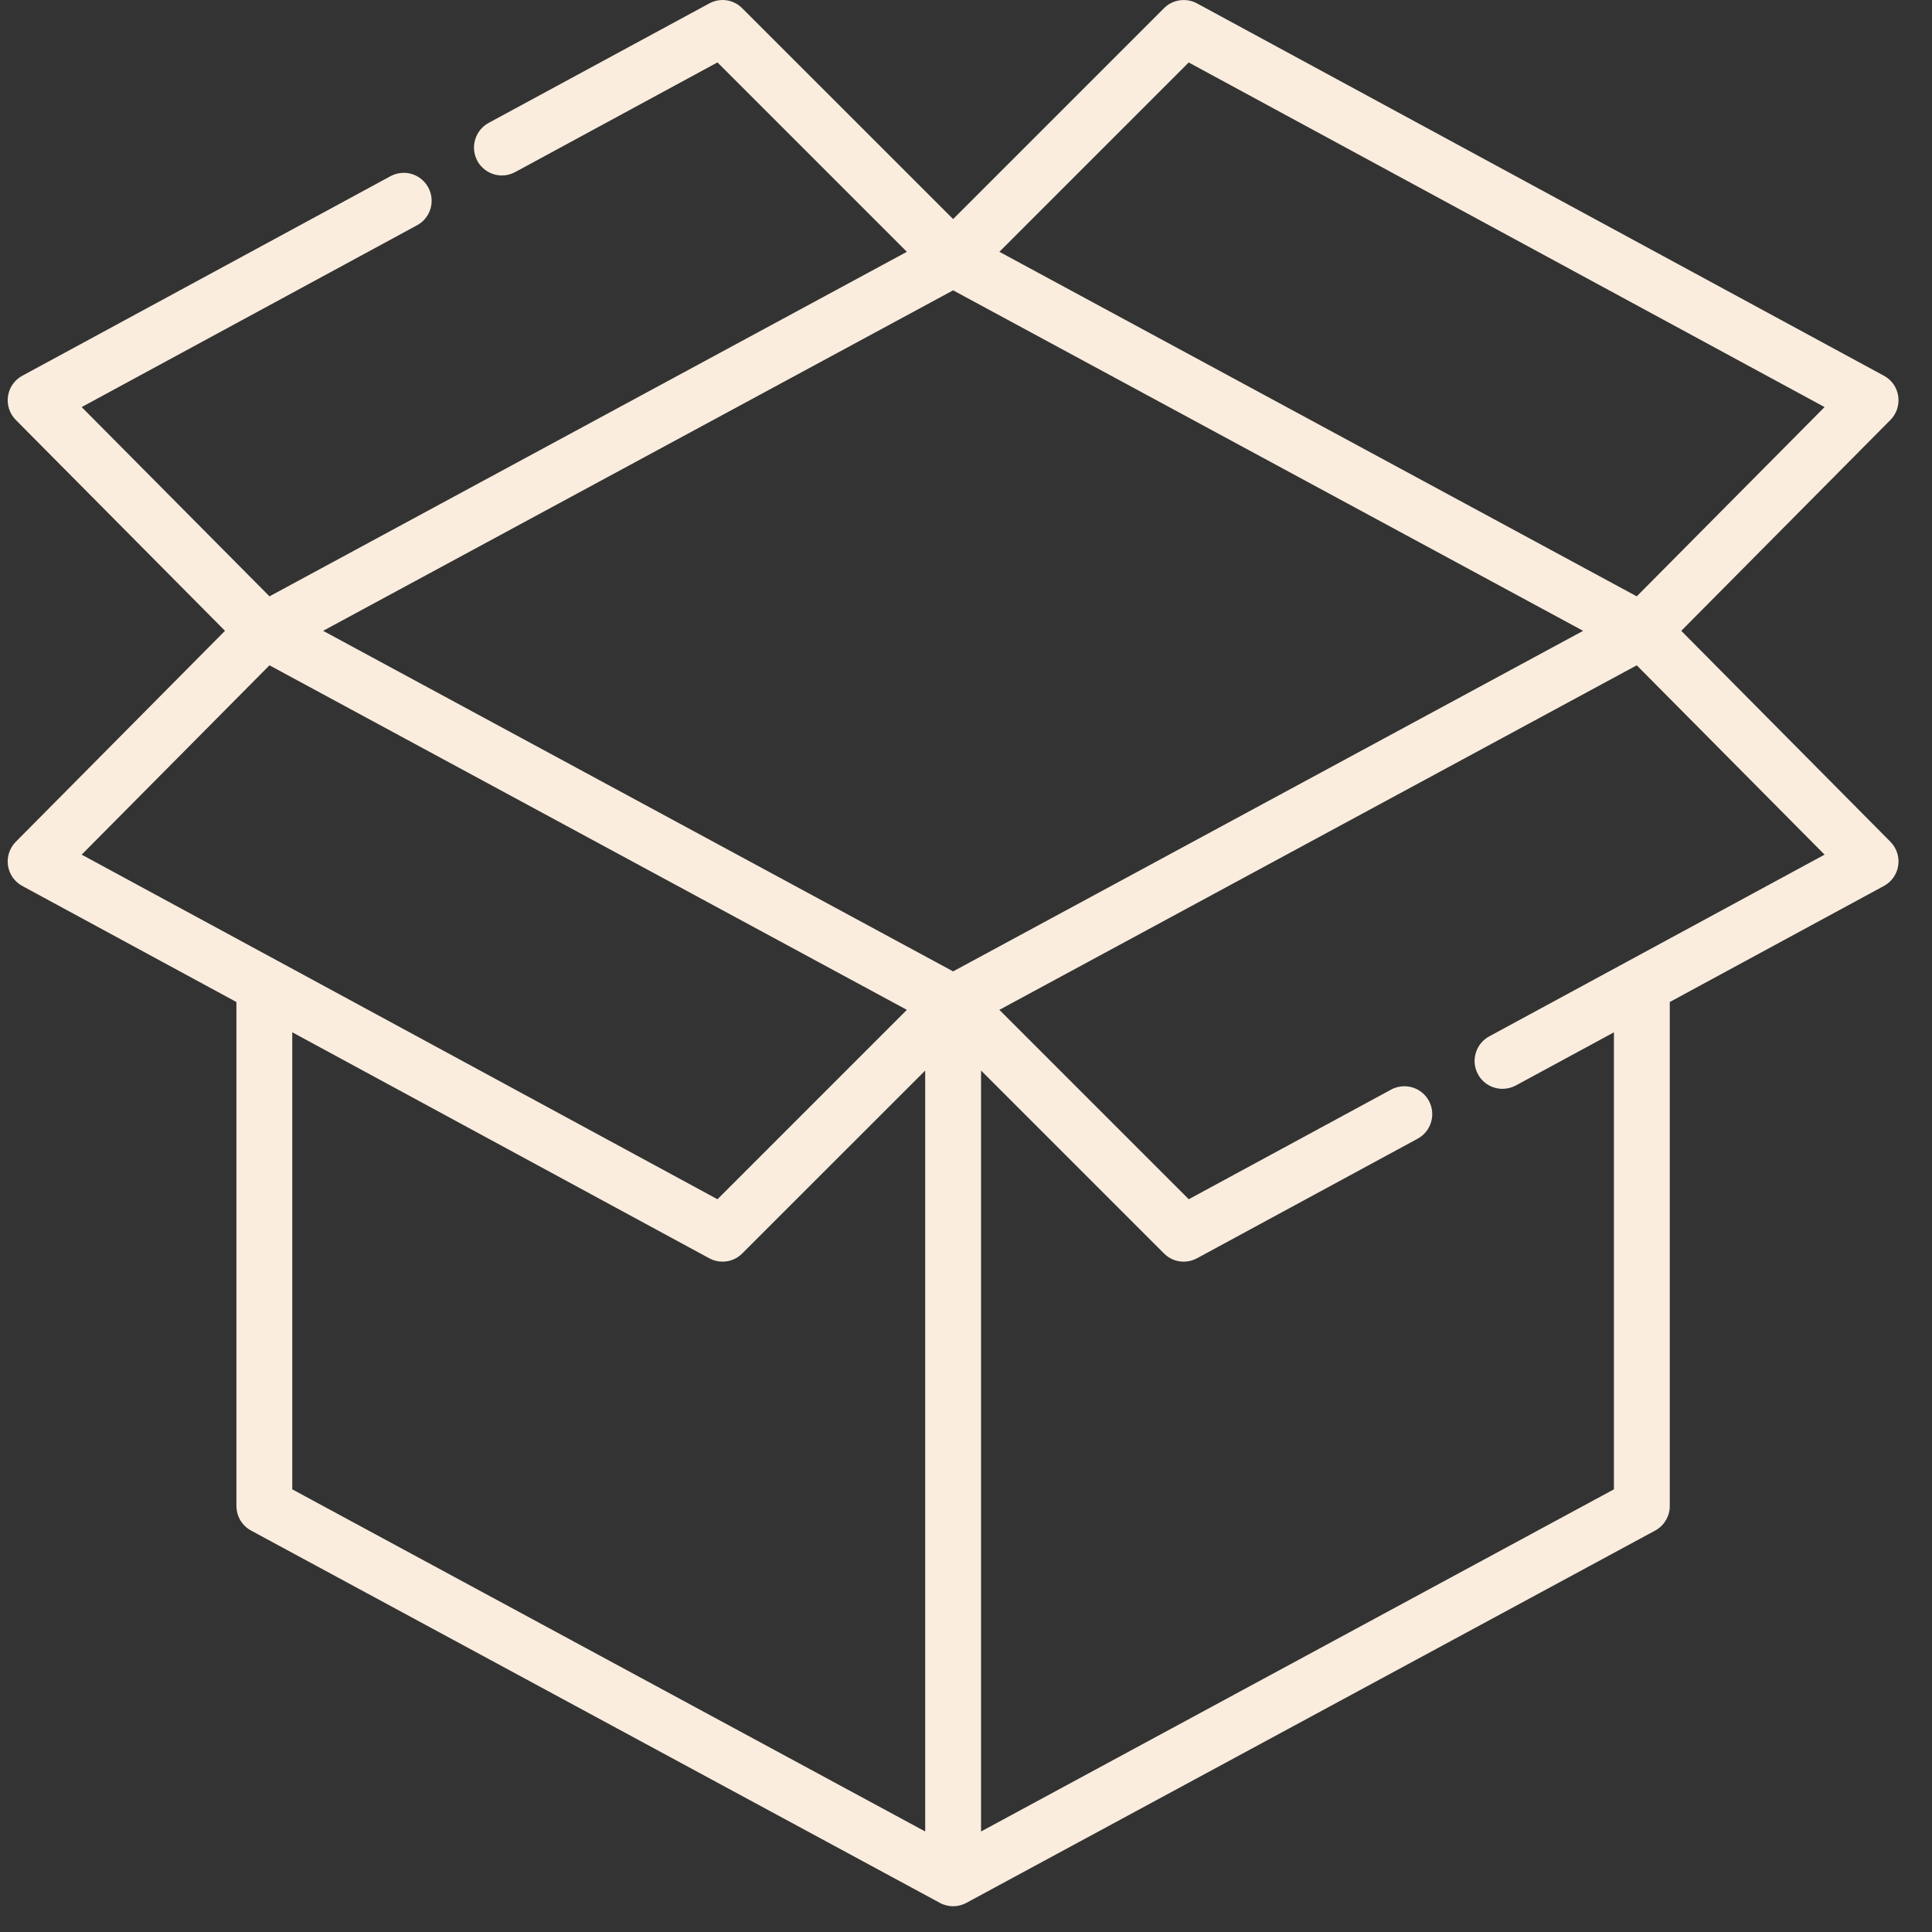 <svg width="33" height="33" viewBox="0 0 33 33" fill="none" xmlns="http://www.w3.org/2000/svg">
<rect x="0" y="0" width="33" height="33" fill="#333333" stroke="none"/>
<path d="M28.717 10.775L32.29 7.173C32.396 7.066 32.445 6.916 32.423 6.767C32.402 6.619 32.311 6.489 32.179 6.418L20.446 0.058C20.261 -0.042 20.031 -0.009 19.882 0.14L16.28 3.742L12.678 0.141C12.588 0.05 12.468 0 12.342 0C12.262 0 12.184 0.02 12.114 0.059L8.345 2.1C8.234 2.161 8.152 2.262 8.116 2.384C8.08 2.506 8.093 2.635 8.153 2.747C8.237 2.901 8.398 2.997 8.573 2.997C8.652 2.997 8.731 2.977 8.8 2.939L12.255 1.066L15.49 4.301L4.603 10.186L1.395 6.953L7.123 3.848C7.235 3.788 7.317 3.687 7.353 3.565C7.389 3.443 7.376 3.314 7.315 3.202C7.231 3.048 7.071 2.952 6.896 2.952C6.817 2.952 6.739 2.972 6.669 3.01L0.381 6.418C0.25 6.488 0.158 6.619 0.136 6.768C0.115 6.915 0.164 7.066 0.27 7.173L3.843 10.775L0.27 14.378C0.164 14.485 0.115 14.635 0.136 14.783C0.158 14.932 0.249 15.062 0.381 15.133L4.038 17.115V25.723C4.038 25.739 4.039 25.755 4.041 25.772C4.042 25.779 4.043 25.785 4.044 25.792C4.045 25.8 4.046 25.809 4.048 25.817C4.05 25.827 4.053 25.837 4.055 25.848C4.056 25.852 4.057 25.857 4.059 25.861C4.062 25.872 4.066 25.882 4.069 25.892C4.071 25.896 4.073 25.901 4.074 25.905C4.078 25.914 4.082 25.923 4.087 25.931C4.089 25.937 4.091 25.942 4.094 25.948C4.098 25.955 4.102 25.961 4.106 25.968C4.11 25.975 4.114 25.981 4.118 25.988C4.122 25.993 4.126 25.998 4.129 26.003C4.135 26.011 4.14 26.018 4.146 26.026C4.149 26.03 4.153 26.033 4.156 26.037C4.163 26.045 4.17 26.053 4.177 26.06C4.181 26.064 4.185 26.067 4.189 26.071C4.196 26.078 4.203 26.085 4.211 26.091C4.218 26.097 4.226 26.103 4.234 26.108C4.239 26.112 4.243 26.115 4.248 26.119C4.261 26.128 4.275 26.136 4.29 26.144L16.051 32.501C16.068 32.511 16.085 32.519 16.103 32.526C16.107 32.528 16.111 32.529 16.115 32.53C16.129 32.535 16.142 32.539 16.156 32.543C16.161 32.544 16.166 32.546 16.171 32.547C16.184 32.55 16.198 32.553 16.211 32.554C16.216 32.555 16.221 32.556 16.225 32.557C16.243 32.559 16.261 32.56 16.28 32.56C16.298 32.56 16.317 32.559 16.334 32.557C16.339 32.556 16.344 32.555 16.349 32.554C16.362 32.553 16.376 32.55 16.389 32.547C16.394 32.546 16.399 32.544 16.404 32.543C16.418 32.539 16.431 32.535 16.444 32.53C16.448 32.529 16.452 32.528 16.456 32.526C16.474 32.519 16.492 32.511 16.509 32.501L28.27 26.144C28.284 26.136 28.299 26.128 28.312 26.119C28.317 26.115 28.321 26.112 28.326 26.108C28.334 26.103 28.341 26.097 28.349 26.091C28.357 26.085 28.364 26.078 28.371 26.071C28.375 26.067 28.379 26.064 28.383 26.06C28.39 26.053 28.397 26.045 28.403 26.037C28.407 26.033 28.41 26.03 28.414 26.026C28.419 26.018 28.425 26.011 28.43 26.003C28.434 25.998 28.438 25.993 28.441 25.988C28.446 25.981 28.449 25.975 28.453 25.968C28.457 25.961 28.462 25.955 28.465 25.948C28.468 25.942 28.471 25.937 28.473 25.931C28.477 25.923 28.482 25.914 28.485 25.905C28.487 25.901 28.489 25.896 28.49 25.892C28.494 25.882 28.498 25.872 28.501 25.861C28.502 25.857 28.503 25.852 28.505 25.848C28.507 25.837 28.51 25.827 28.512 25.817C28.514 25.809 28.515 25.8 28.516 25.792C28.517 25.785 28.518 25.779 28.519 25.772C28.52 25.755 28.521 25.739 28.521 25.723V17.115L32.178 15.133C32.31 15.062 32.402 14.931 32.423 14.783C32.445 14.635 32.395 14.484 32.29 14.378L28.717 10.775ZM20.304 1.067L31.165 6.953L27.957 10.186L17.07 4.301L20.304 1.067ZM4.741 16.411L1.395 14.598L4.603 11.364L15.49 17.249L12.255 20.484L4.745 16.413C4.743 16.413 4.742 16.412 4.741 16.411ZM15.803 31.283L4.992 25.439V17.632L12.114 21.492C12.185 21.531 12.264 21.55 12.341 21.55C12.464 21.55 12.587 21.502 12.678 21.41L15.803 18.286V31.283ZM16.28 16.592L5.519 10.775L16.28 4.959L27.041 10.775L16.28 16.592ZM27.821 16.41C27.819 16.411 27.816 16.413 27.814 16.414L25.437 17.702C25.325 17.763 25.243 17.864 25.207 17.986C25.171 18.108 25.184 18.237 25.245 18.349C25.328 18.503 25.489 18.598 25.664 18.598C25.743 18.598 25.822 18.578 25.891 18.541L27.567 17.633V25.439L16.757 31.283V18.285L19.882 21.41C19.972 21.501 20.092 21.55 20.219 21.55C20.298 21.55 20.376 21.53 20.446 21.492L24.214 19.45C24.326 19.389 24.408 19.288 24.444 19.166C24.48 19.044 24.467 18.916 24.407 18.804C24.323 18.649 24.162 18.554 23.986 18.554C23.908 18.554 23.829 18.573 23.76 18.612L20.305 20.484L17.07 17.249L27.957 11.364L31.165 14.598L27.821 16.41Z" fill="#FAEDDE"/>
</svg>
